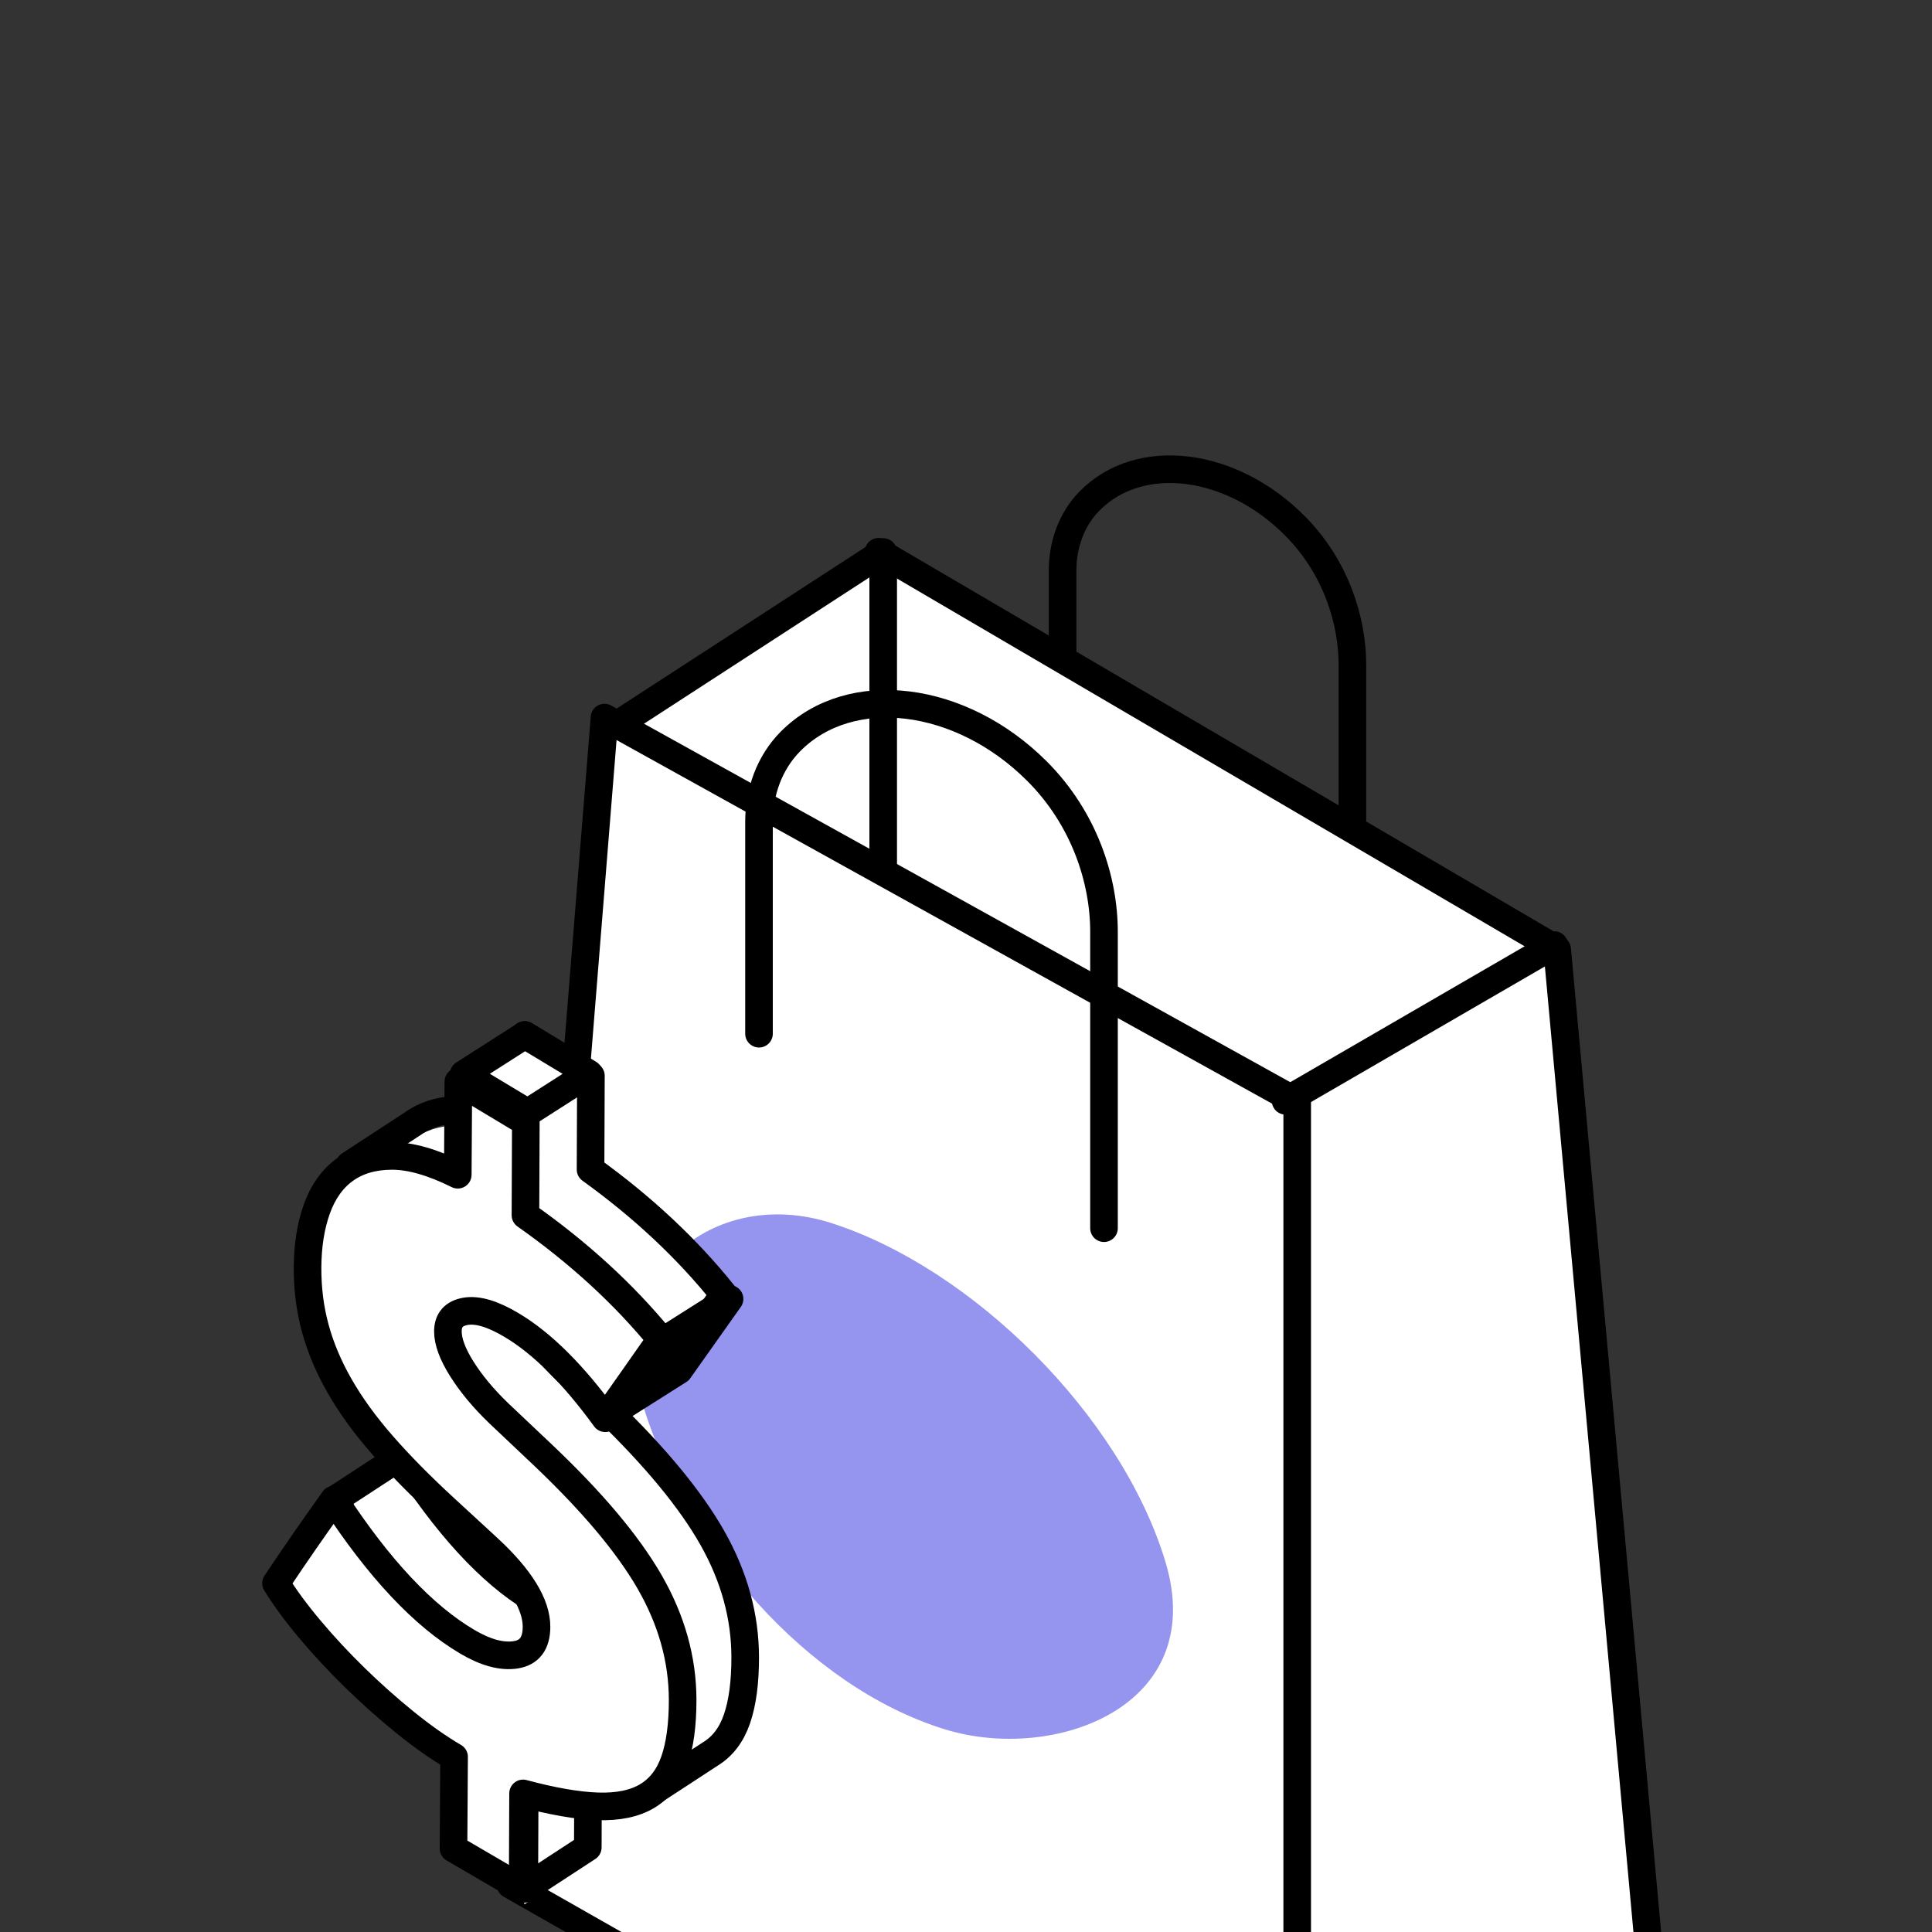 <svg width="140" height="140" viewBox="0 0 140 140" fill="none" xmlns="http://www.w3.org/2000/svg">
<rect x="0" y="0" width="140" height="140" fill="#333333" stroke="none"/>
<g clip-path="url(#clip0)">
<path fill-rule="evenodd" clip-rule="evenodd" d="M58.237 50.4L62 48L58.763 52.602L55 55L58.237 50.4Z" fill="white"/>
<path fill-rule="evenodd" clip-rule="evenodd" d="M58.237 50.4L62 48L58.763 52.602L55 55L58.237 50.4Z" stroke="black" stroke-width="2" stroke-linejoin="round"/>
<path d="M77 48.905V41.329C77 39.482 77.638 37.66 78.909 36.346L78.938 36.318C82.57 32.605 89.278 33.442 93.921 38.189C96.794 41.125 98 44.939 98 48.178V61" stroke="black" stroke-width="2" stroke-linecap="round" stroke-linejoin="round"/>
<path fill-rule="evenodd" clip-rule="evenodd" d="M92.872 170.103L120.637 153.822L112.839 68.796L63.665 40.425V64.394" fill="white"/>
<path d="M94.067 168.877L120.637 153.822L112.839 68.796L63.665 39.982V64.394" stroke="black" stroke-width="2" stroke-linecap="round" stroke-linejoin="round"/>
<path fill-rule="evenodd" clip-rule="evenodd" d="M43 52.982L63 40V65L43 52.982Z" fill="white"/>
<path fill-rule="evenodd" clip-rule="evenodd" d="M44 52.982L64 40V65L44 52.982Z" stroke="black" stroke-width="2" stroke-linecap="round" stroke-linejoin="round"/>
<path fill-rule="evenodd" clip-rule="evenodd" d="M94 169V79.841L43.806 52L37 136.581L94 169Z" fill="white"/>
<path fill-rule="evenodd" clip-rule="evenodd" d="M94 169V79.841L43.806 52L37 136.581L94 169Z" stroke="black" stroke-width="2" stroke-linecap="round" stroke-linejoin="round"/>
<path fill-rule="evenodd" clip-rule="evenodd" d="M93.16 79.77L112.629 68.482L93.16 79.77Z" fill="white"/>
<path d="M93.16 79.77L112.629 68.482" stroke="black" stroke-width="2" stroke-linecap="round" stroke-linejoin="round"/>
<path d="M55 74.907V59.541C55 57.388 55.76 55.265 57.273 53.734C57.284 53.723 57.295 53.712 57.307 53.7C61.63 49.375 69.617 50.35 75.144 55.881C78.564 59.302 80 63.745 80 67.519V89" stroke="black" stroke-width="2" stroke-linecap="round" stroke-linejoin="round"/>
<path fill-rule="evenodd" clip-rule="evenodd" d="M84.45 113.169C87.621 123.67 76.395 127.755 68.476 125.315C58.403 122.211 49.626 111.864 46.572 101.763C43.785 92.547 51.647 85.881 60.224 88.622C70.451 91.889 81.248 102.563 84.45 113.169Z" fill="#9595EF"/>
<path fill-rule="evenodd" clip-rule="evenodd" d="M51.635 112.597C50.06 109.804 47.502 106.714 43.999 103.318C42.747 102.11 42.122 101.505 40.877 100.299C39.786 99.224 38.911 98.146 38.25 97.069C37.587 95.99 37.26 95.079 37.264 94.33C37.269 93.505 37.694 93.021 38.539 92.877C39.382 92.734 40.471 93.07 41.807 93.883C43.987 95.211 46.209 97.48 48.483 100.676C50.065 98.384 50.856 97.234 52.442 94.916C49.798 91.611 46.576 88.596 42.793 85.872C42.803 83.154 42.809 81.796 42.82 79.079C40.891 77.898 39.931 77.304 38.01 76.125C37.993 78.842 37.984 80.201 37.968 82.919C36.153 81.997 34.581 81.539 33.254 81.546C32.551 81.55 31.913 81.652 31.331 81.838V81.834L31.291 81.855C30.792 82.02 30.331 82.245 29.922 82.545L25.32 85.548L27.955 85.329C27.946 85.355 27.933 85.377 27.924 85.404C27.484 86.651 27.263 88.085 27.257 89.699C27.25 91.239 27.434 92.71 27.807 94.113C28.179 95.517 28.758 96.92 29.544 98.325C30.33 99.731 31.342 101.162 32.586 102.621C33.83 104.08 35.341 105.647 37.128 107.325C38.326 108.454 38.929 109.02 40.136 110.156C42.43 112.33 43.587 114.248 43.581 115.895C43.577 117.094 43.081 117.769 42.1 117.928C41.118 118.087 39.968 117.771 38.66 116.984C35.513 115.092 32.333 111.622 29.135 106.61L24.533 109.613L25.008 112.709C25.635 113.754 26.44 114.872 27.43 116.076C28.419 117.28 29.492 118.46 30.655 119.62C31.817 120.778 33.007 121.863 34.227 122.873C35.446 123.88 36.607 124.715 37.704 125.372C37.688 128.045 37.68 129.38 37.663 132.052C37.787 132.127 37.898 132.193 38.015 132.262L37.992 138L42.594 134.996L42.622 128.035C44.701 128.608 46.477 128.926 47.935 128.977C48.118 128.984 48.284 128.972 48.458 128.968L46.868 131.232L51.469 128.228C52.368 127.679 53.014 126.826 53.408 125.671C53.803 124.517 54 123.038 54 121.233C54 118.265 53.209 115.387 51.635 112.597Z" fill="white"/>
<path fill-rule="evenodd" clip-rule="evenodd" d="M51.635 111.472C50.06 108.679 47.502 105.589 43.999 102.193C42.747 100.985 42.122 100.38 40.877 99.174C39.786 98.099 38.911 97.021 38.25 95.944C37.587 94.865 37.26 93.954 37.264 93.205C37.269 92.38 37.694 91.896 38.539 91.752C39.382 91.609 40.471 91.945 41.807 92.758C43.987 94.086 46.209 96.355 48.483 99.551C50.065 97.259 50.856 96.109 52.442 93.791C49.798 90.486 46.576 87.471 42.793 84.747C42.803 82.029 42.809 80.671 42.82 77.954C40.891 76.773 39.931 76.179 38.01 75C37.993 77.717 37.984 79.076 37.968 81.794C36.153 80.872 34.581 80.414 33.254 80.421C32.551 80.425 31.913 80.527 31.331 80.713V80.709L31.291 80.73C30.792 80.895 30.331 81.12 29.922 81.42L25.32 84.423L27.955 84.204C27.946 84.23 27.933 84.252 27.924 84.279C27.484 85.526 27.263 86.96 27.257 88.574C27.25 90.114 27.434 91.585 27.807 92.988C28.179 94.392 28.758 95.795 29.544 97.2C30.33 98.606 31.342 100.037 32.586 101.496C33.83 102.955 35.341 104.522 37.128 106.2C38.326 107.329 38.929 107.895 40.136 109.031C42.43 111.205 43.587 113.123 43.581 114.77C43.577 115.969 43.081 116.644 42.1 116.803C41.118 116.962 39.968 116.646 38.66 115.859C35.513 113.967 32.333 110.497 29.135 105.485L24.533 108.488L25.008 111.584C25.635 112.629 26.44 113.747 27.43 114.951C28.419 116.155 29.492 117.335 30.655 118.495C31.817 119.653 33.007 120.738 34.227 121.748C35.446 122.755 36.607 123.59 37.704 124.247C37.688 126.92 37.68 128.255 37.663 130.927C37.787 131.002 37.898 131.068 38.015 131.137L37.992 136.875L42.594 133.871L42.622 126.91C44.701 127.483 46.477 127.801 47.935 127.852C48.118 127.859 48.284 127.847 48.458 127.843L46.868 130.107L51.469 127.103C52.368 126.554 53.014 125.701 53.408 124.546C53.803 123.392 54 121.913 54 120.108C54 117.14 53.209 114.262 51.635 111.472Z" stroke="black" stroke-width="2" stroke-linejoin="round"/>
<path fill-rule="evenodd" clip-rule="evenodd" d="M38.103 81.31C38.093 84.01 38.087 85.36 38.076 88.059C41.922 90.766 45.196 93.763 47.884 97.048C46.271 99.352 45.468 100.493 43.86 102.771C41.549 99.595 39.29 97.34 37.075 96.022C35.717 95.212 34.611 94.879 33.753 95.021C32.894 95.164 32.462 95.645 32.457 96.464C32.452 97.208 32.786 98.114 33.459 99.186C34.131 100.257 35.02 101.328 36.129 102.397C37.395 103.595 38.029 104.196 39.302 105.397C42.862 108.771 45.462 111.841 47.064 114.615C48.663 117.389 49.467 120.249 49.467 123.198C49.467 124.99 49.267 126.462 48.866 127.609C48.465 128.754 47.808 129.603 46.895 130.15C45.982 130.696 44.785 130.944 43.303 130.894C41.821 130.843 40.016 130.526 37.903 129.957L37.874 136.875C35.858 135.695 34.852 135.108 32.863 133.949C32.879 131.293 32.888 129.966 32.905 127.31C31.789 126.658 30.61 125.828 29.371 124.827C28.131 123.824 26.921 122.747 25.739 121.595C24.558 120.443 23.467 119.269 22.462 118.074C21.456 116.878 20.639 115.765 20 114.728C21.641 112.279 22.487 111.069 24.195 108.667C27.445 113.649 30.678 117.095 33.877 118.976C35.205 119.757 36.374 120.071 37.373 119.913C38.37 119.756 38.873 119.085 38.878 117.893C38.884 116.257 37.707 114.35 35.376 112.191C34.149 111.063 33.537 110.5 32.319 109.377C30.503 107.71 28.967 106.152 27.703 104.702C26.438 103.254 25.409 101.832 24.61 100.435C23.811 99.038 23.223 97.644 22.846 96.249C22.466 94.855 22.28 93.394 22.286 91.863C22.293 90.26 22.518 88.834 22.964 87.595C23.411 86.356 24.087 85.405 24.995 84.754C25.902 84.102 27.032 83.769 28.382 83.762C29.73 83.755 31.327 84.21 33.172 85.126C33.189 82.425 33.198 81.076 33.215 78.375C35.167 79.548 36.144 80.137 38.103 81.31Z" fill="white"/>
<path fill-rule="evenodd" clip-rule="evenodd" d="M38.103 81.31C38.093 84.01 38.087 85.36 38.076 88.059C41.922 90.766 45.196 93.763 47.884 97.048C46.271 99.352 45.468 100.493 43.86 102.771C41.549 99.595 39.29 97.34 37.075 96.022C35.717 95.212 34.611 94.879 33.753 95.021C32.894 95.164 32.462 95.645 32.457 96.464C32.452 97.208 32.786 98.114 33.459 99.186C34.131 100.257 35.02 101.328 36.129 102.397C37.395 103.595 38.029 104.196 39.302 105.397C42.862 108.771 45.462 111.841 47.064 114.615C48.663 117.389 49.467 120.249 49.467 123.198C49.467 124.99 49.267 126.462 48.866 127.609C48.465 128.754 47.808 129.603 46.895 130.15C45.982 130.696 44.785 130.944 43.303 130.894C41.821 130.843 40.016 130.526 37.903 129.957L37.874 136.875C35.858 135.695 34.852 135.108 32.863 133.949C32.879 131.293 32.888 129.966 32.905 127.31C31.789 126.658 30.61 125.828 29.371 124.827C28.131 123.824 26.921 122.747 25.739 121.595C24.558 120.443 23.467 119.269 22.462 118.074C21.456 116.878 20.639 115.765 20 114.728C21.641 112.279 22.487 111.069 24.195 108.667C27.445 113.649 30.678 117.095 33.877 118.976C35.205 119.757 36.374 120.071 37.373 119.913C38.37 119.756 38.873 119.085 38.878 117.893C38.884 116.257 37.707 114.35 35.376 112.191C34.149 111.063 33.537 110.5 32.319 109.377C30.503 107.71 28.967 106.152 27.703 104.702C26.438 103.254 25.409 101.832 24.61 100.435C23.811 99.038 23.223 97.644 22.846 96.249C22.466 94.855 22.28 93.394 22.286 91.863C22.293 90.26 22.518 88.834 22.964 87.595C23.411 86.356 24.087 85.405 24.995 84.754C25.902 84.102 27.032 83.769 28.382 83.762C29.73 83.755 31.327 84.21 33.172 85.126C33.189 82.425 33.198 81.076 33.215 78.375C35.167 79.548 36.144 80.137 38.103 81.31Z" stroke="black" stroke-width="2" stroke-linejoin="round"/>
<path fill-rule="evenodd" clip-rule="evenodd" d="M38.033 75L33.6 77.836L38.233 80.625L42.667 77.789L38.033 75Z" fill="white"/>
<path fill-rule="evenodd" clip-rule="evenodd" d="M38.033 75L33.6 77.836L38.233 80.625L42.667 77.789L38.033 75Z" stroke="black" stroke-width="2" stroke-linejoin="round"/>
<path fill-rule="evenodd" clip-rule="evenodd" d="M48.602 96.825L52.867 94.125L49.199 99.302L44.933 102L48.602 96.825Z" fill="white" stroke="black" stroke-width="2" stroke-linejoin="round"/>
</g>
<defs>
<clipPath id="clip0">
<rect width="140" height="140" fill="white"/>
</clipPath>
</defs>
</svg>
